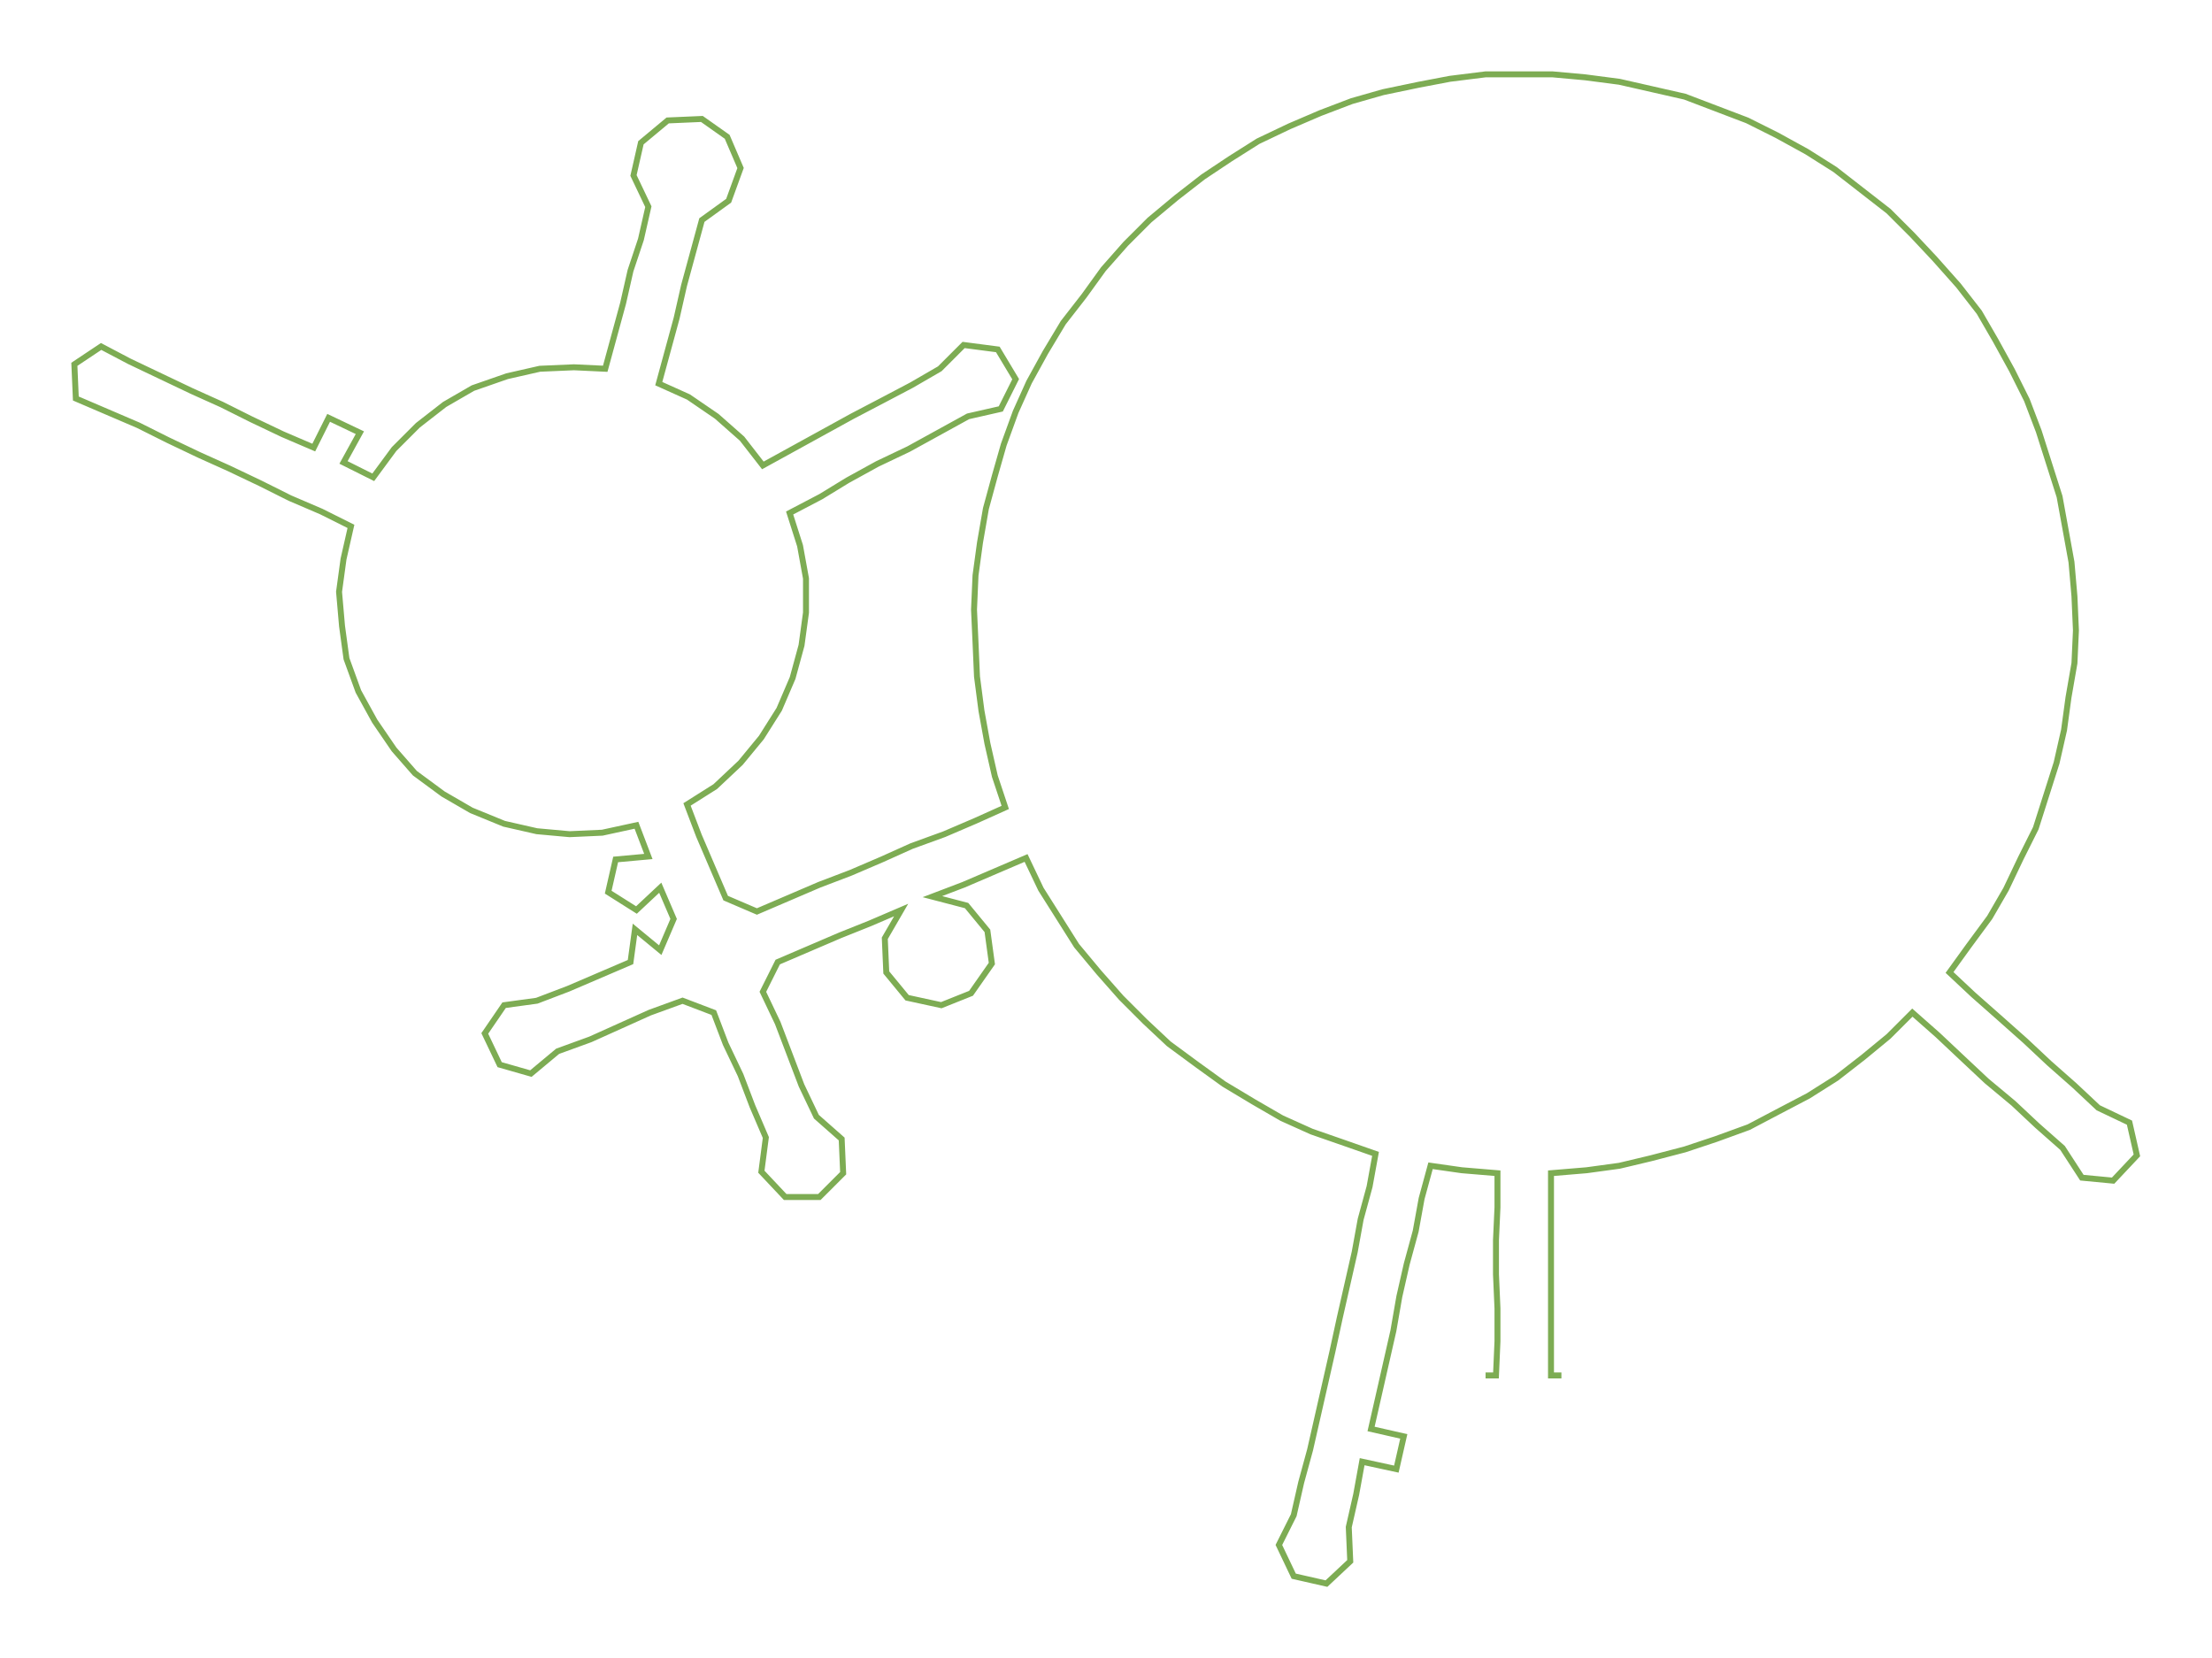 <ns0:svg xmlns:ns0="http://www.w3.org/2000/svg" width="300px" height="224.914px" viewBox="0 0 1487.5 1115.2"><ns0:path style="stroke:#7dac53;stroke-width:4px;fill:none;" d="M999 925 L999 925 L1006 925 L1007 902 L1007 880 L1006 857 L1006 834 L1007 812 L1007 789 L983 787 L962 784 L956 806 L952 828 L946 850 L941 872 L937 895 L932 917 L927 939 L922 961 L944 966 L939 988 L916 983 L912 1005 L907 1027 L908 1050 L892 1065 L870 1060 L860 1039 L870 1019 L875 997 L881 975 L886 953 L891 931 L896 909 L901 886 L906 864 L911 842 L915 820 L921 798 L925 776 L905 769 L882 761 L862 752 L843 741 L823 729 L805 716 L786 702 L770 687 L754 671 L739 654 L724 636 L712 617 L700 598 L690 577 L669 586 L648 595 L627 603 L650 609 L664 626 L667 648 L653 668 L633 676 L610 671 L596 654 L595 631 L606 612 L585 621 L565 629 L544 638 L523 647 L513 667 L523 688 L531 709 L539 730 L549 751 L566 766 L567 789 L551 805 L528 805 L512 788 L515 765 L506 744 L498 723 L488 702 L480 681 L459 673 L437 681 L417 690 L397 699 L375 707 L357 722 L336 716 L326 695 L339 676 L361 673 L382 665 L403 656 L424 647 L427 625 L444 639 L453 618 L444 597 L428 612 L409 600 L414 578 L436 576 L428 555 L405 560 L383 561 L361 559 L339 554 L317 545 L298 534 L279 520 L265 504 L252 485 L241 465 L233 443 L230 421 L228 398 L231 376 L236 354 L216 344 L195 335 L175 325 L154 315 L134 306 L113 296 L93 286 L72 277 L51 268 L50 245 L68 233 L87 243 L108 253 L129 263 L149 272 L169 282 L190 292 L211 301 L221 281 L242 291 L231 311 L251 321 L265 302 L281 286 L299 272 L318 261 L341 253 L363 248 L386 247 L407 248 L413 226 L419 204 L424 182 L431 161 L436 139 L426 118 L431 96 L449 81 L472 80 L489 92 L498 113 L490 135 L472 148 L466 170 L460 192 L455 214 L449 236 L443 258 L463 267 L482 280 L499 295 L513 313 L533 302 L553 291 L573 280 L594 269 L613 259 L632 248 L648 232 L671 235 L683 255 L673 275 L651 280 L631 291 L611 302 L590 312 L570 323 L552 334 L531 345 L538 367 L542 389 L542 412 L539 434 L533 456 L524 477 L512 496 L498 513 L481 529 L462 541 L470 562 L479 583 L488 604 L509 613 L530 604 L551 595 L572 587 L593 578 L613 569 L635 561 L656 552 L676 543 L669 522 L664 500 L660 478 L657 455 L656 432 L655 410 L656 387 L659 365 L663 342 L669 320 L675 299 L683 277 L692 257 L703 237 L715 217 L729 199 L742 181 L757 164 L773 148 L791 133 L809 119 L827 107 L846 95 L867 85 L888 76 L909 68 L930 62 L954 57 L975 53 L999 50 L1021 50 L1044 50 L1066 52 L1089 55 L1111 60 L1133 65 L1154 73 L1175 81 L1195 91 L1215 102 L1234 114 L1252 128 L1270 142 L1286 158 L1301 174 L1317 192 L1331 210 L1342 229 L1353 249 L1363 269 L1371 290 L1378 312 L1385 334 L1389 356 L1393 378 L1395 401 L1396 424 L1395 446 L1391 469 L1388 491 L1383 513 L1376 535 L1369 557 L1359 577 L1349 598 L1338 617 L1324 636 L1311 654 L1327 669 L1344 684 L1362 700 L1378 715 L1395 730 L1411 745 L1432 755 L1437 777 L1421 794 L1400 792 L1387 772 L1370 757 L1354 742 L1336 727 L1320 712 L1303 696 L1286 681 L1270 697 L1253 711 L1235 725 L1216 737 L1195 748 L1176 758 L1154 766 L1133 773 L1110 779 L1089 784 L1067 787 L1043 789 L1043 812 L1043 834 L1043 857 L1043 880 L1043 902 L1043 925 L1050 925" /></ns0:svg>